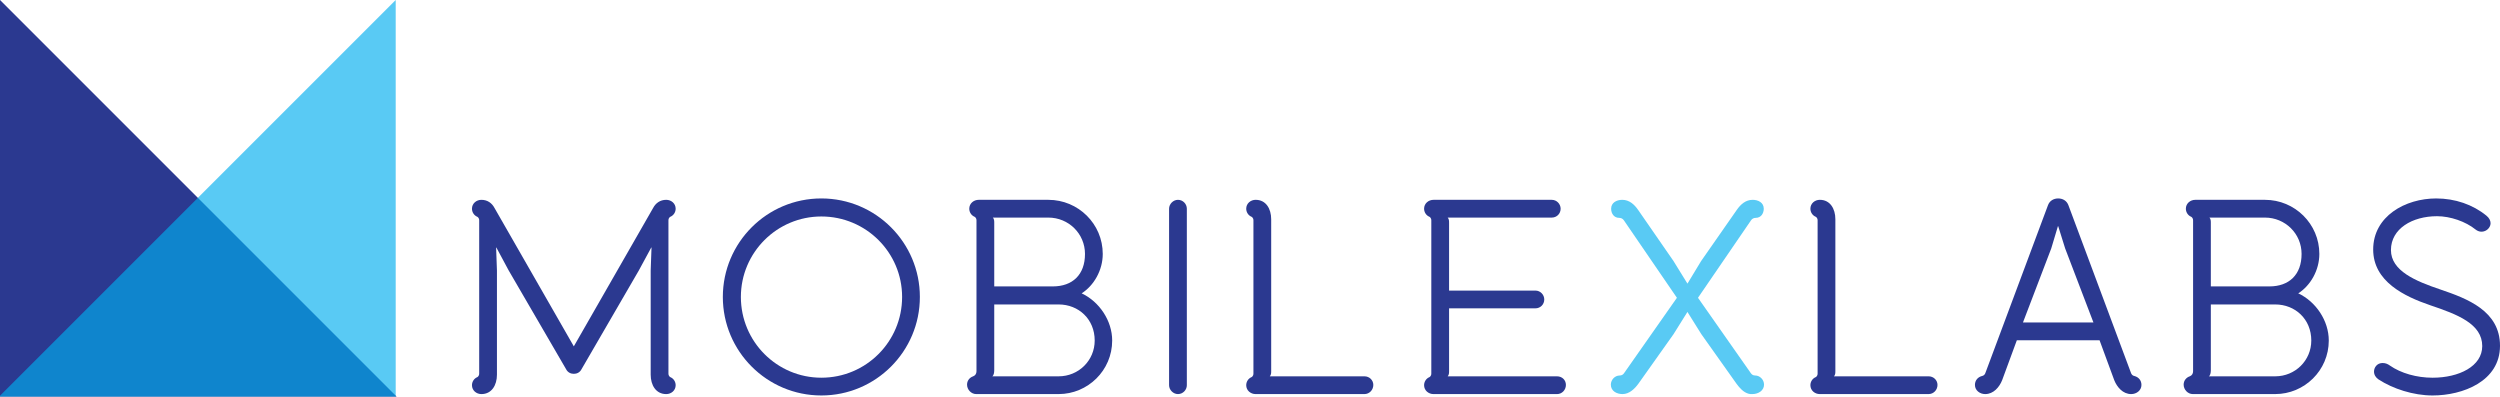 <?xml version="1.0" encoding="utf-8"?>
<!-- Generator: Adobe Illustrator 17.0.0, SVG Export Plug-In . SVG Version: 6.00 Build 0)  -->
<!DOCTYPE svg PUBLIC "-//W3C//DTD SVG 1.1//EN" "http://www.w3.org/Graphics/SVG/1.1/DTD/svg11.dtd">
<svg version="1.1" id="Layer_1" xmlns="http://www.w3.org/2000/svg" xmlns:xlink="http://www.w3.org/1999/xlink" x="0px" y="0px"
	 width="751.565px" height="119.232px" viewBox="60.593 157.058 751.565 119.232"
	 enable-background="new 60.593 157.058 751.565 119.232" xml:space="preserve">
<g>
	<polyline fill="#2B3990" points="60.593,157.058 60.593,276.29 179.827,276.29 	"/>
	<polyline opacity="0.65" fill="#00AEEF" enable-background="new    " points="179.553,157.058 179.553,276.29 60.318,276.29 	"/>
</g>
<g>
	<path fill="#2B3990" d="M256.956,219.55c0.751-1.417,2.086-2.419,3.921-2.419c1.501,0,2.836,1.085,2.836,2.671
		c0,1-0.584,2.002-1.585,2.419c0,0-0.584,0.249-0.584,1.084v46.051c0,0.834,0.584,1.085,0.584,1.085
		c1.001,0.417,1.585,1.418,1.585,2.419c0,1.585-1.335,2.67-2.836,2.67c-3.087,0-4.672-2.67-4.672-5.84v-31.284l0.25-6.925h-0.083
		l-3.754,6.925l-17.186,29.616c-0.5,1.001-1.418,1.418-2.336,1.418s-1.835-0.417-2.336-1.418l-17.268-29.7l-3.671-6.841h-0.083
		l0.25,6.925v31.284c0,3.171-1.585,5.84-4.672,5.84c-1.501,0-2.836-1.085-2.836-2.67c0-1.001,0.584-2.002,1.585-2.419
		c0,0,0.584-0.25,0.584-1.085v-46.051c0-0.834-0.584-1.084-0.584-1.084c-1.001-0.417-1.585-1.419-1.585-2.419
		c0-1.586,1.335-2.671,2.836-2.671c1.835,0,3.17,1.002,3.921,2.419c0.083,0.168,0.167,0.334,23.86,41.63
		C256.789,219.885,256.873,219.718,256.956,219.55z"/>
	<path fill="#2B3990" d="M337.129,246.33c0,16.352-13.264,29.616-29.616,29.616s-29.616-13.264-29.616-29.616
		c0-16.351,13.265-29.616,29.616-29.616S337.129,229.979,337.129,246.33z M331.79,246.33c0-13.348-10.845-24.193-24.276-24.193
		c-13.348,0-24.194,10.845-24.194,24.193c0,13.432,10.846,24.277,24.194,24.277C320.945,270.607,331.79,259.762,331.79,246.33z"/>
	<path fill="#2B3990" d="M354.149,268.688v-45.383c0-0.834-0.584-1.084-0.584-1.084c-1.001-0.417-1.585-1.419-1.585-2.419
		c0-1.586,1.335-2.671,2.837-2.671h20.94c9.01,0,16.351,7.258,16.351,16.268c0,4.922-2.67,9.511-6.341,11.847
		c5.339,2.503,9.177,8.258,9.177,14.181c0,9.011-7.342,16.101-16.101,16.101h-24.777c-1.501,0-2.753-1.335-2.753-2.836
		c0-1.251,0.834-2.17,1.835-2.503C353.816,269.939,354.149,269.355,354.149,268.688z M378.843,248.583h-19.355v19.772
		c0,0.751-0.167,1.585-0.584,1.835h19.939c6.006,0,10.845-4.755,10.845-10.762C389.688,253.005,384.85,248.583,378.843,248.583z
		 M375.757,222.47h-16.685c0.417,0.417,0.417,1.085,0.417,1.585v19.105h17.603c5.923,0,9.677-3.505,9.677-9.761
		C386.769,227.31,381.846,222.47,375.757,222.47z"/>
	<path fill="#2B3990" d="M412.047,272.859v-53.058c0-1.419,1.252-2.671,2.67-2.671c1.502,0,2.67,1.251,2.67,2.671v53.058
		c0,1.418-1.168,2.67-2.67,2.67C413.298,275.529,412.047,274.277,412.047,272.859z"/>
	<path fill="#2B3990" d="M438.075,275.529c-1.502,0-2.836-1.085-2.836-2.67c0-1.001,0.584-2.002,1.585-2.419
		c0,0,0.584-0.25,0.584-1.085v-46.051c0-0.834-0.584-1.084-0.584-1.084c-1.001-0.417-1.585-1.419-1.585-2.419
		c0-1.586,1.334-2.671,2.836-2.671c3.087,0,4.672,2.671,4.672,5.84v45.634c0,0.5,0,1.168-0.417,1.585h28.448
		c1.501,0,2.67,1.168,2.67,2.586c0,1.502-1.169,2.753-2.67,2.753h-32.703V275.529z"/>
	<path fill="#2B3990" d="M495.805,222.47c0.417,0.417,0.417,1.085,0.417,1.585v20.357h25.945c1.502,0,2.671,1.251,2.671,2.669
		c0,1.502-1.169,2.671-2.671,2.671h-25.945v18.854c0,0.5,0,1.168-0.417,1.585h32.869c1.502,0,2.67,1.085,2.67,2.586
		c0,1.502-1.168,2.753-2.67,2.753H491.55c-1.502,0-2.837-1.085-2.837-2.67c0-1.001,0.585-2.002,1.586-2.419
		c0,0,0.584-0.25,0.584-1.085v-46.051c0-0.834-0.584-1.084-0.584-1.084c-1.001-0.417-1.586-1.419-1.586-2.419
		c0-1.586,1.335-2.671,2.837-2.671h35.539c1.501,0,2.67,1.251,2.67,2.671c0,1.501-1.169,2.669-2.67,2.669L495.805,222.47
		L495.805,222.47z"/>
	<path opacity="0.65" fill="#00AEEF" enable-background="new    " d="M548.865,269.189l15.851-22.608l-15.935-23.276
		c-0.333-0.5-0.834-0.751-1.418-0.751c-1.585,0-2.419-1.335-2.419-2.752c0-1.836,1.669-2.671,3.337-2.671
		c2.086,0,3.587,1.335,4.755,3.004l10.678,15.433l4.171,6.758l4.088-6.758l10.762-15.433c1.168-1.669,2.67-3.004,4.755-3.004
		c1.669,0,3.337,0.834,3.337,2.671c0,1.417-0.834,2.752-2.42,2.752c-0.584,0-1.084,0.25-1.418,0.751l-15.934,23.276l15.851,22.608
		c0.333,0.5,0.75,0.75,1.334,0.75c1.418,0,2.67,1.251,2.67,2.753c0,1.751-1.669,2.836-3.504,2.836c-0.417,0-0.75,0-1.084-0.084
		c-1.586-0.417-2.753-1.751-3.672-3.003l-10.595-14.933l-4.172-6.674l-4.171,6.674l-10.595,14.933
		c-1.168,1.585-2.752,3.087-4.755,3.087c-1.751,0-3.504-0.918-3.504-2.836c0-1.418,1.169-2.753,2.67-2.753
		C548.114,269.939,548.531,269.689,548.865,269.189z"/>
	<path fill="#2B3990" d="M607.681,275.529c-1.502,0-2.836-1.085-2.836-2.67c0-1.001,0.584-2.002,1.585-2.419
		c0,0,0.584-0.25,0.584-1.085v-46.051c0-0.834-0.584-1.084-0.584-1.084c-1.001-0.417-1.585-1.419-1.585-2.419
		c0-1.586,1.334-2.671,2.836-2.671c3.087,0,4.672,2.671,4.672,5.84v45.634c0,0.5,0,1.168-0.417,1.585h28.448
		c1.501,0,2.67,1.168,2.67,2.586c0,1.502-1.169,2.753-2.67,2.753h-32.703V275.529z"/>
	<path fill="#2B3990" d="M682.429,218.8l18.771,50.305c0.167,0.584,0.584,0.918,1.084,1.001c1.251,0.334,2.086,1.335,2.086,2.67
		c0,1.669-1.502,2.753-3.087,2.753c-2.503,0-4.254-2.086-5.089-4.172l-4.421-12.013h-24.861l-4.422,12.013
		c-0.834,2.086-2.586,4.172-5.089,4.172c-1.585,0-3.087-1.085-3.087-2.753c0-1.334,0.834-2.335,2.086-2.67
		c0.5-0.083,0.917-0.417,1.084-1.001l18.771-50.305c0.501-1.418,1.752-2.086,3.087-2.086
		C680.678,216.714,681.928,217.382,682.429,218.8z M681.428,231.732l-2.086-6.674h-0.084l-2.002,6.674l-8.509,22.274h21.189
		L681.428,231.732z"/>
	<path fill="#2B3990" d="M719.889,268.688v-45.383c0-0.834-0.585-1.084-0.585-1.084c-1.001-0.417-1.585-1.419-1.585-2.419
		c0-1.586,1.335-2.671,2.836-2.671h20.94c9.01,0,16.352,7.258,16.352,16.268c0,4.922-2.67,9.511-6.34,11.847
		c5.339,2.503,9.176,8.258,9.176,14.181c0,9.011-7.341,16.101-16.101,16.101h-24.777c-1.502,0-2.753-1.335-2.753-2.836
		c0-1.251,0.834-2.17,1.835-2.503C719.554,269.939,719.889,269.355,719.889,268.688z M744.582,248.583h-19.354v19.772
		c0,0.751-0.168,1.585-0.585,1.835h19.939c6.007,0,10.846-4.755,10.846-10.762C755.428,253.005,750.588,248.583,744.582,248.583z
		 M741.495,222.47h-16.684c0.417,0.417,0.417,1.085,0.417,1.585v19.105h17.602c5.923,0,9.677-3.505,9.677-9.761
		C752.508,227.31,747.586,222.47,741.495,222.47z"/>
	<path fill="#2B3990" d="M791.884,275.946c-5.756,0-11.93-2.002-16.268-4.838c-0.75-0.501-1.335-1.335-1.335-2.336
		c0-1.251,0.918-2.586,2.587-2.586c0.917,0,1.585,0.333,2.169,0.751c3.337,2.335,8.093,3.671,12.848,3.671
		c7.925,0,14.933-3.42,14.933-9.511c0-6.674-7.425-9.511-15.6-12.263c-7.842-2.67-17.185-7.174-17.185-16.768
		c0-10.012,9.677-15.351,18.937-15.351c5.674,0,11.013,1.836,15.1,5.173c0.834,0.668,1.251,1.502,1.251,2.252
		c0,1.919-2.503,3.504-4.505,1.919c-3.004-2.42-7.592-4.005-11.596-4.005c-7.425,0-13.848,3.754-13.848,10.178
		c0,6.256,7.425,9.344,14.849,11.846c8.093,2.753,17.937,6.424,17.937,16.936C812.156,271.692,800.977,275.946,791.884,275.946z"/>
</g>
</svg>
